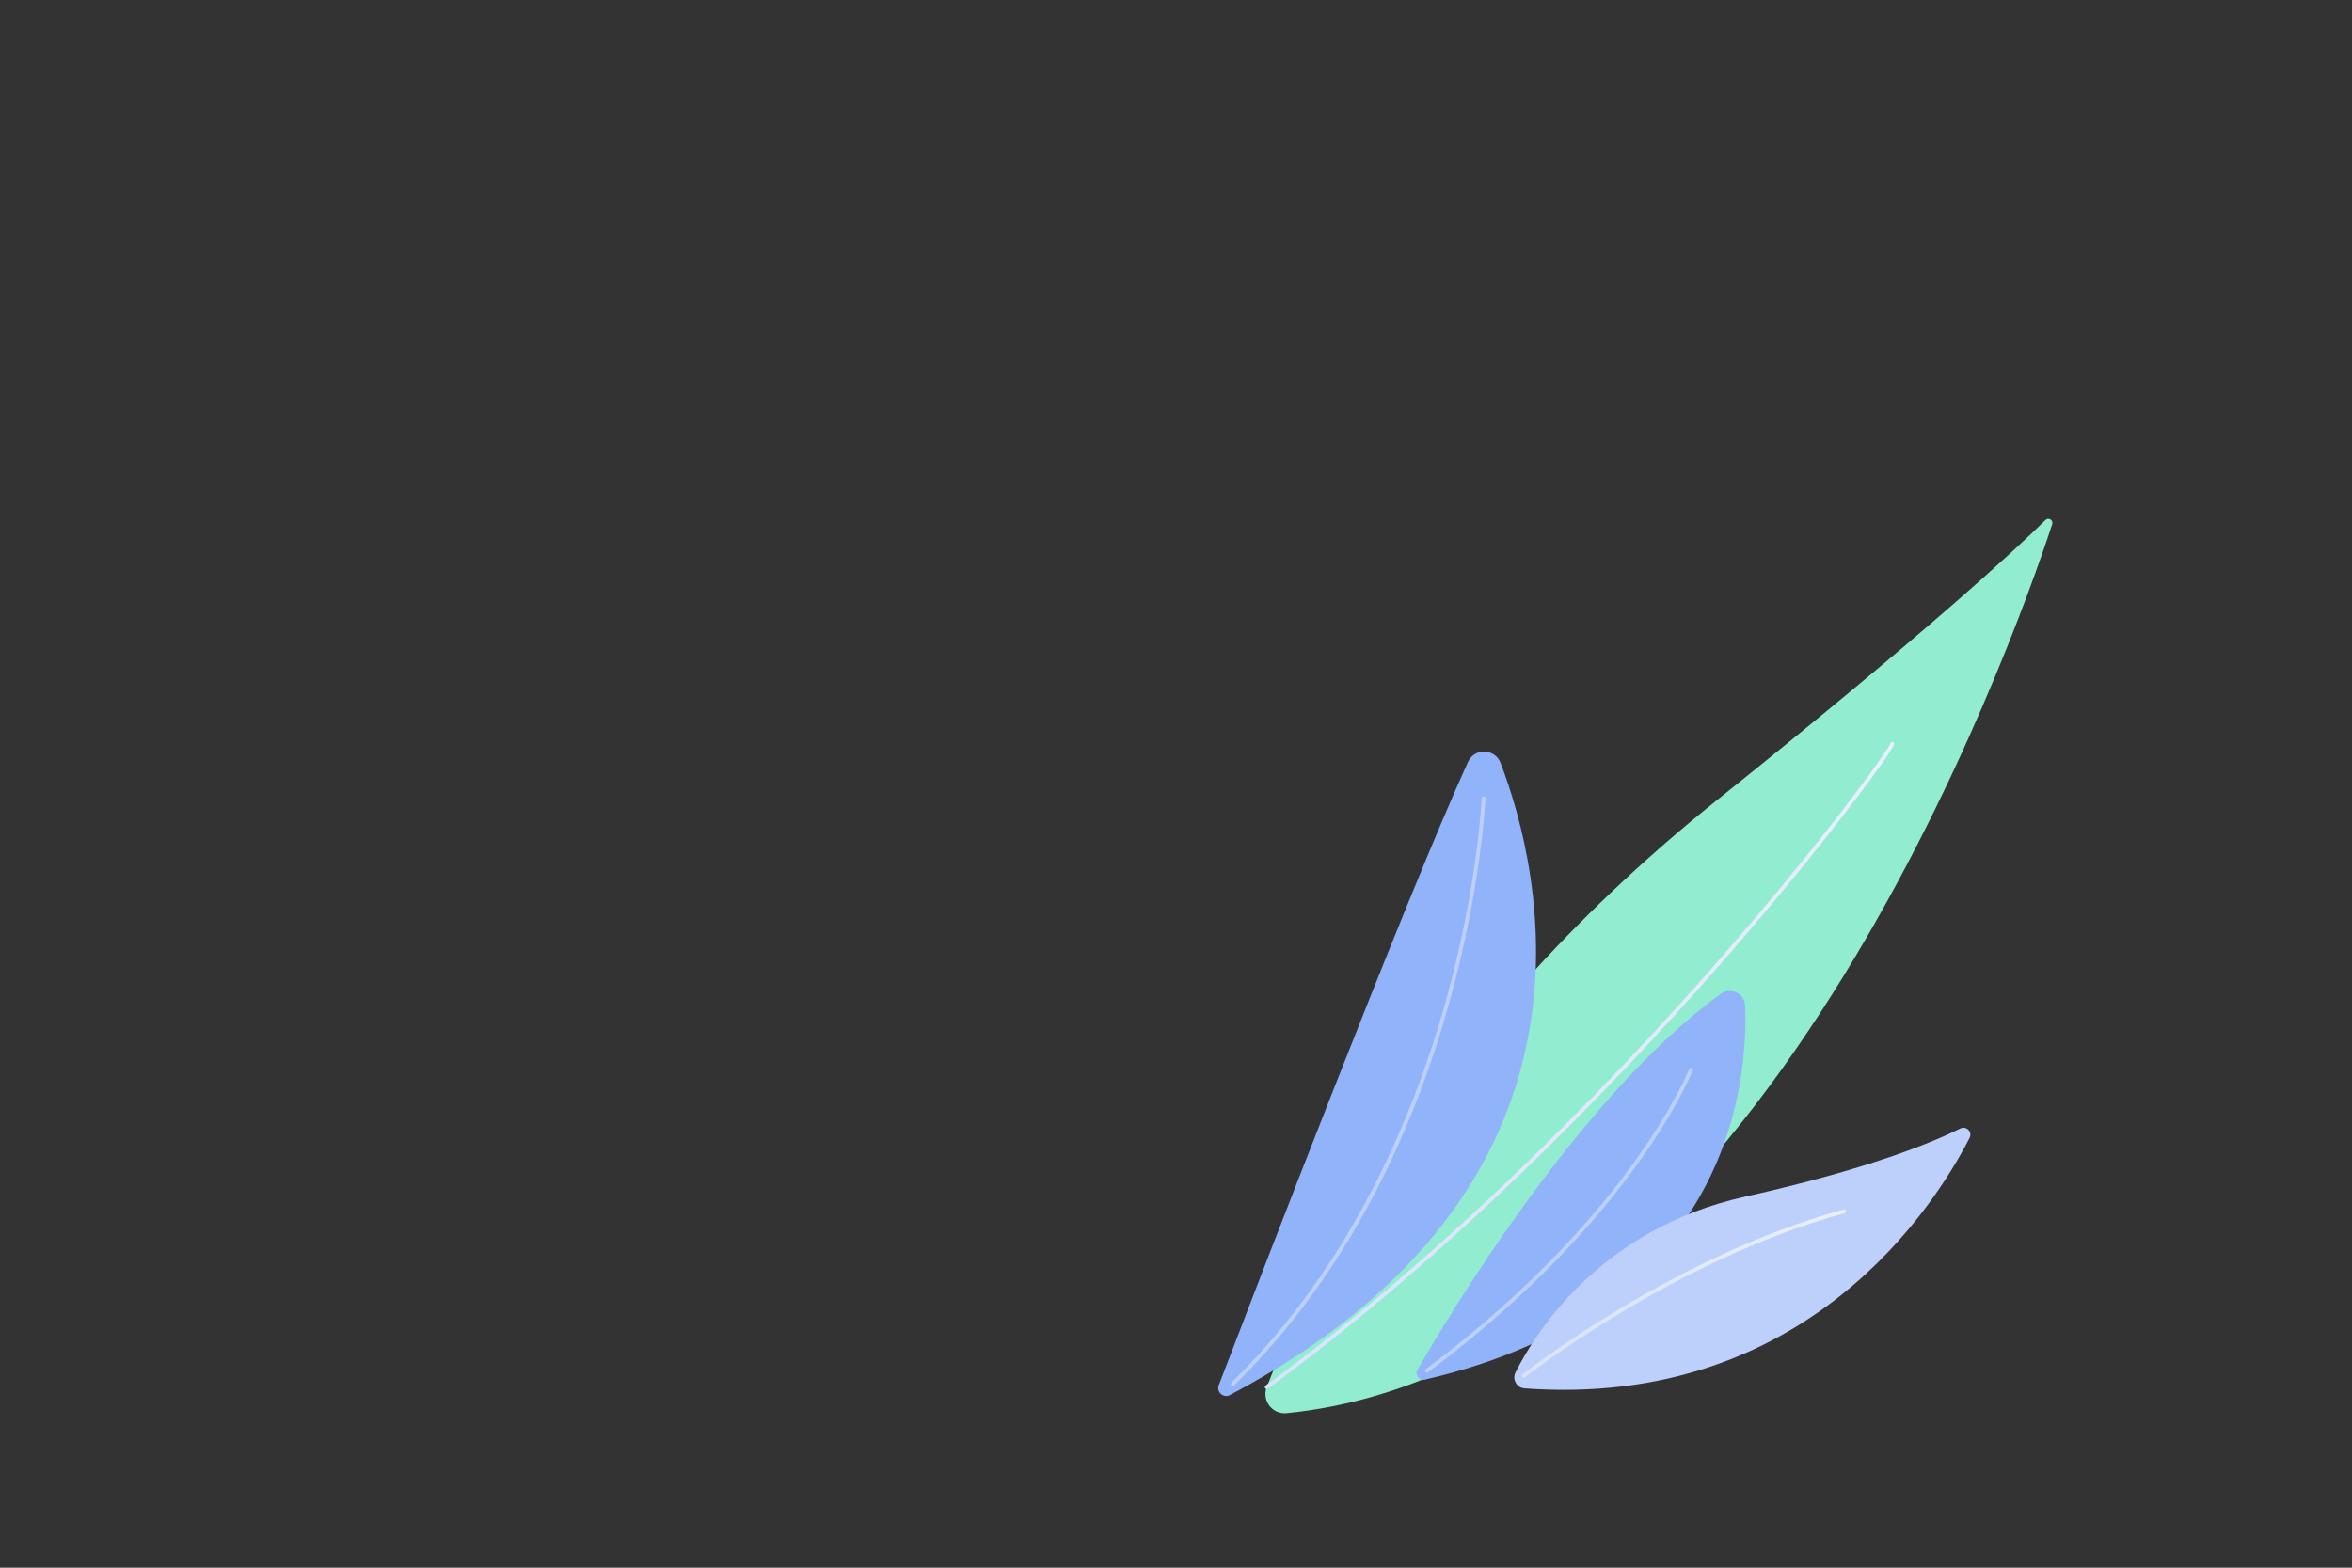 <?xml version="1.0" encoding="utf-8"?>
<!-- Generator: Adobe Illustrator 16.0.0, SVG Export Plug-In . SVG Version: 6.00 Build 0)  -->
<!DOCTYPE svg PUBLIC "-//W3C//DTD SVG 1.1//EN" "http://www.w3.org/Graphics/SVG/1.1/DTD/svg11.dtd">
<svg version="1.1" id="Illustration" xmlns="http://www.w3.org/2000/svg" xmlns:xlink="http://www.w3.org/1999/xlink" x="0px"
	 y="0px" width="2475px" height="1650px" viewBox="0 0 2475 1650" enable-background="new 0 0 2475 1650" xml:space="preserve">
<rect x="0" y="0" width="2475" height="1650" fill="#333333" stroke="none"/>
<g>
	<path fill="#92ECD0" d="M2159.527,551.695c-40.871,124.742-309.958,885.897-805.664,935.676
		c-15.008,1.507-26.338-13.382-20.911-27.455c34.534-89.562,160.292-366.624,472.288-616.55
		c225.104-180.321,316.919-266.163,347.199-296.061C2155.645,544.141,2160.93,547.415,2159.527,551.695z"/>
	<linearGradient id="SVGID_1_" gradientUnits="userSpaceOnUse" x1="1330.951" y1="1121.395" x2="1993.243" y2="1121.395">
		<stop  offset="0" style="stop-color:#DAE3FE"/>
		<stop  offset="1" style="stop-color:#E9EFFD"/>
	</linearGradient>
	<path fill="url(#SVGID_1_)" d="M1332.953,1461.916c-0.615,0-1.223-0.283-1.614-0.818c-0.653-0.891-0.46-2.143,0.431-2.795
		c190.698-139.715,357.574-312.576,463.985-432.986c121.38-137.347,191.544-236.498,193.521-242.802
		c0.189-1.05,1.184-1.771,2.241-1.622c1.094,0.15,1.858,1.16,1.708,2.254c-0.535,3.881-23.039,35.469-52.348,73.475
		c-28.704,37.227-76.368,96.836-140.421,169.415c-106.9,121.131-274.578,295.012-466.323,435.493
		C1333.778,1461.79,1333.364,1461.916,1332.953,1461.916z M1989.27,782.544c-0.004,0.021-0.005,0.04-0.008,0.057
		C1989.265,782.582,1989.268,782.563,1989.27,782.544z"/>
</g>
<g>
	<path fill="#91B3FA" d="M1491.594,1441.752c33.63-58.456,171.479-288.299,318.924-395.651c10.527-7.666,25.366-0.563,25.865,12.451
		c3.147,82.25-16.593,319.552-337.141,393.56C1493.275,1453.488,1488.54,1447.06,1491.594,1441.752z"/>
	<path fill="#BDD0FB" d="M1501.411,1444.798c-0.61,0-1.212-0.278-1.605-0.804c-0.66-0.886-0.478-2.139,0.407-2.8
		c111.871-83.452,181.343-164.981,219.924-218.682c41.747-58.106,57.242-96.913,57.394-97.298c0.405-1.026,1.567-1.534,2.595-1.128
		c1.027,0.404,1.532,1.565,1.127,2.594c-0.154,0.39-15.832,39.659-57.867,98.166c-38.745,53.929-108.5,135.796-220.779,219.554
		C1502.246,1444.669,1501.826,1444.798,1501.411,1444.798z"/>
</g>
<g>
	<path fill="#BDD0FB" d="M1604.234,1461.286c-8.225-0.601-13.164-9.406-9.484-16.787c20.306-40.728,88.129-150.685,241.445-184.957
		c129.471-28.94,196.923-56.937,226.663-71.768c6.29-3.137,12.927,3.579,9.729,9.837
		C2037.313,1266.656,1902.299,1483.034,1604.234,1461.286z"/>
	<linearGradient id="SVGID_2_" gradientUnits="userSpaceOnUse" x1="1601.242" y1="1361.531" x2="1942.648" y2="1361.531">
		<stop  offset="0" style="stop-color:#DAE3FE"/>
		<stop  offset="1" style="stop-color:#E9EFFD"/>
	</linearGradient>
	<path fill="url(#SVGID_2_)" d="M1603.243,1450.111c-0.591,0-1.177-0.262-1.571-0.762c-0.686-0.868-0.535-2.125,0.332-2.809
		c0.395-0.313,40.253-31.605,101.551-68.439c56.584-34.002,143.559-79.833,236.57-105.081c1.068-0.288,2.165,0.341,2.453,1.406
		c0.289,1.065-0.34,2.164-1.406,2.454c-92.545,25.121-179.148,70.756-235.502,104.615c-61.095,36.709-100.795,67.875-101.189,68.186
		C1604.113,1449.971,1603.677,1450.111,1603.243,1450.111z"/>
</g>
<g>
	<path fill="#91B3FA" d="M1282.492,1457.922c37.156-97.068,196.832-512.584,262.256-655.973
		c6.854-15.023,28.411-14.318,34.309,1.105c42.742,111.792,127.129,447.089-284.815,665.233
		C1287.412,1471.904,1279.73,1465.139,1282.492,1457.922z"/>
	<path fill="#BDD0FB" d="M1297.25,1458.584c-0.521,0-1.04-0.202-1.433-0.604c-0.771-0.791-0.754-2.058,0.036-2.828
		c128.005-124.779,192.776-285.31,224.573-398.006c34.474-122.188,38.698-216.056,38.736-216.989c0.046-1.104,1-1.958,2.081-1.916
		c1.104,0.046,1.961,0.978,1.915,2.081c-0.038,0.938-4.271,95.188-38.854,217.806c-20.313,72.02-46.968,139.612-79.228,200.903
		c-40.342,76.644-89.607,143.593-146.432,198.985C1298.257,1458.395,1297.752,1458.584,1297.25,1458.584z"/>
</g>
</svg>
